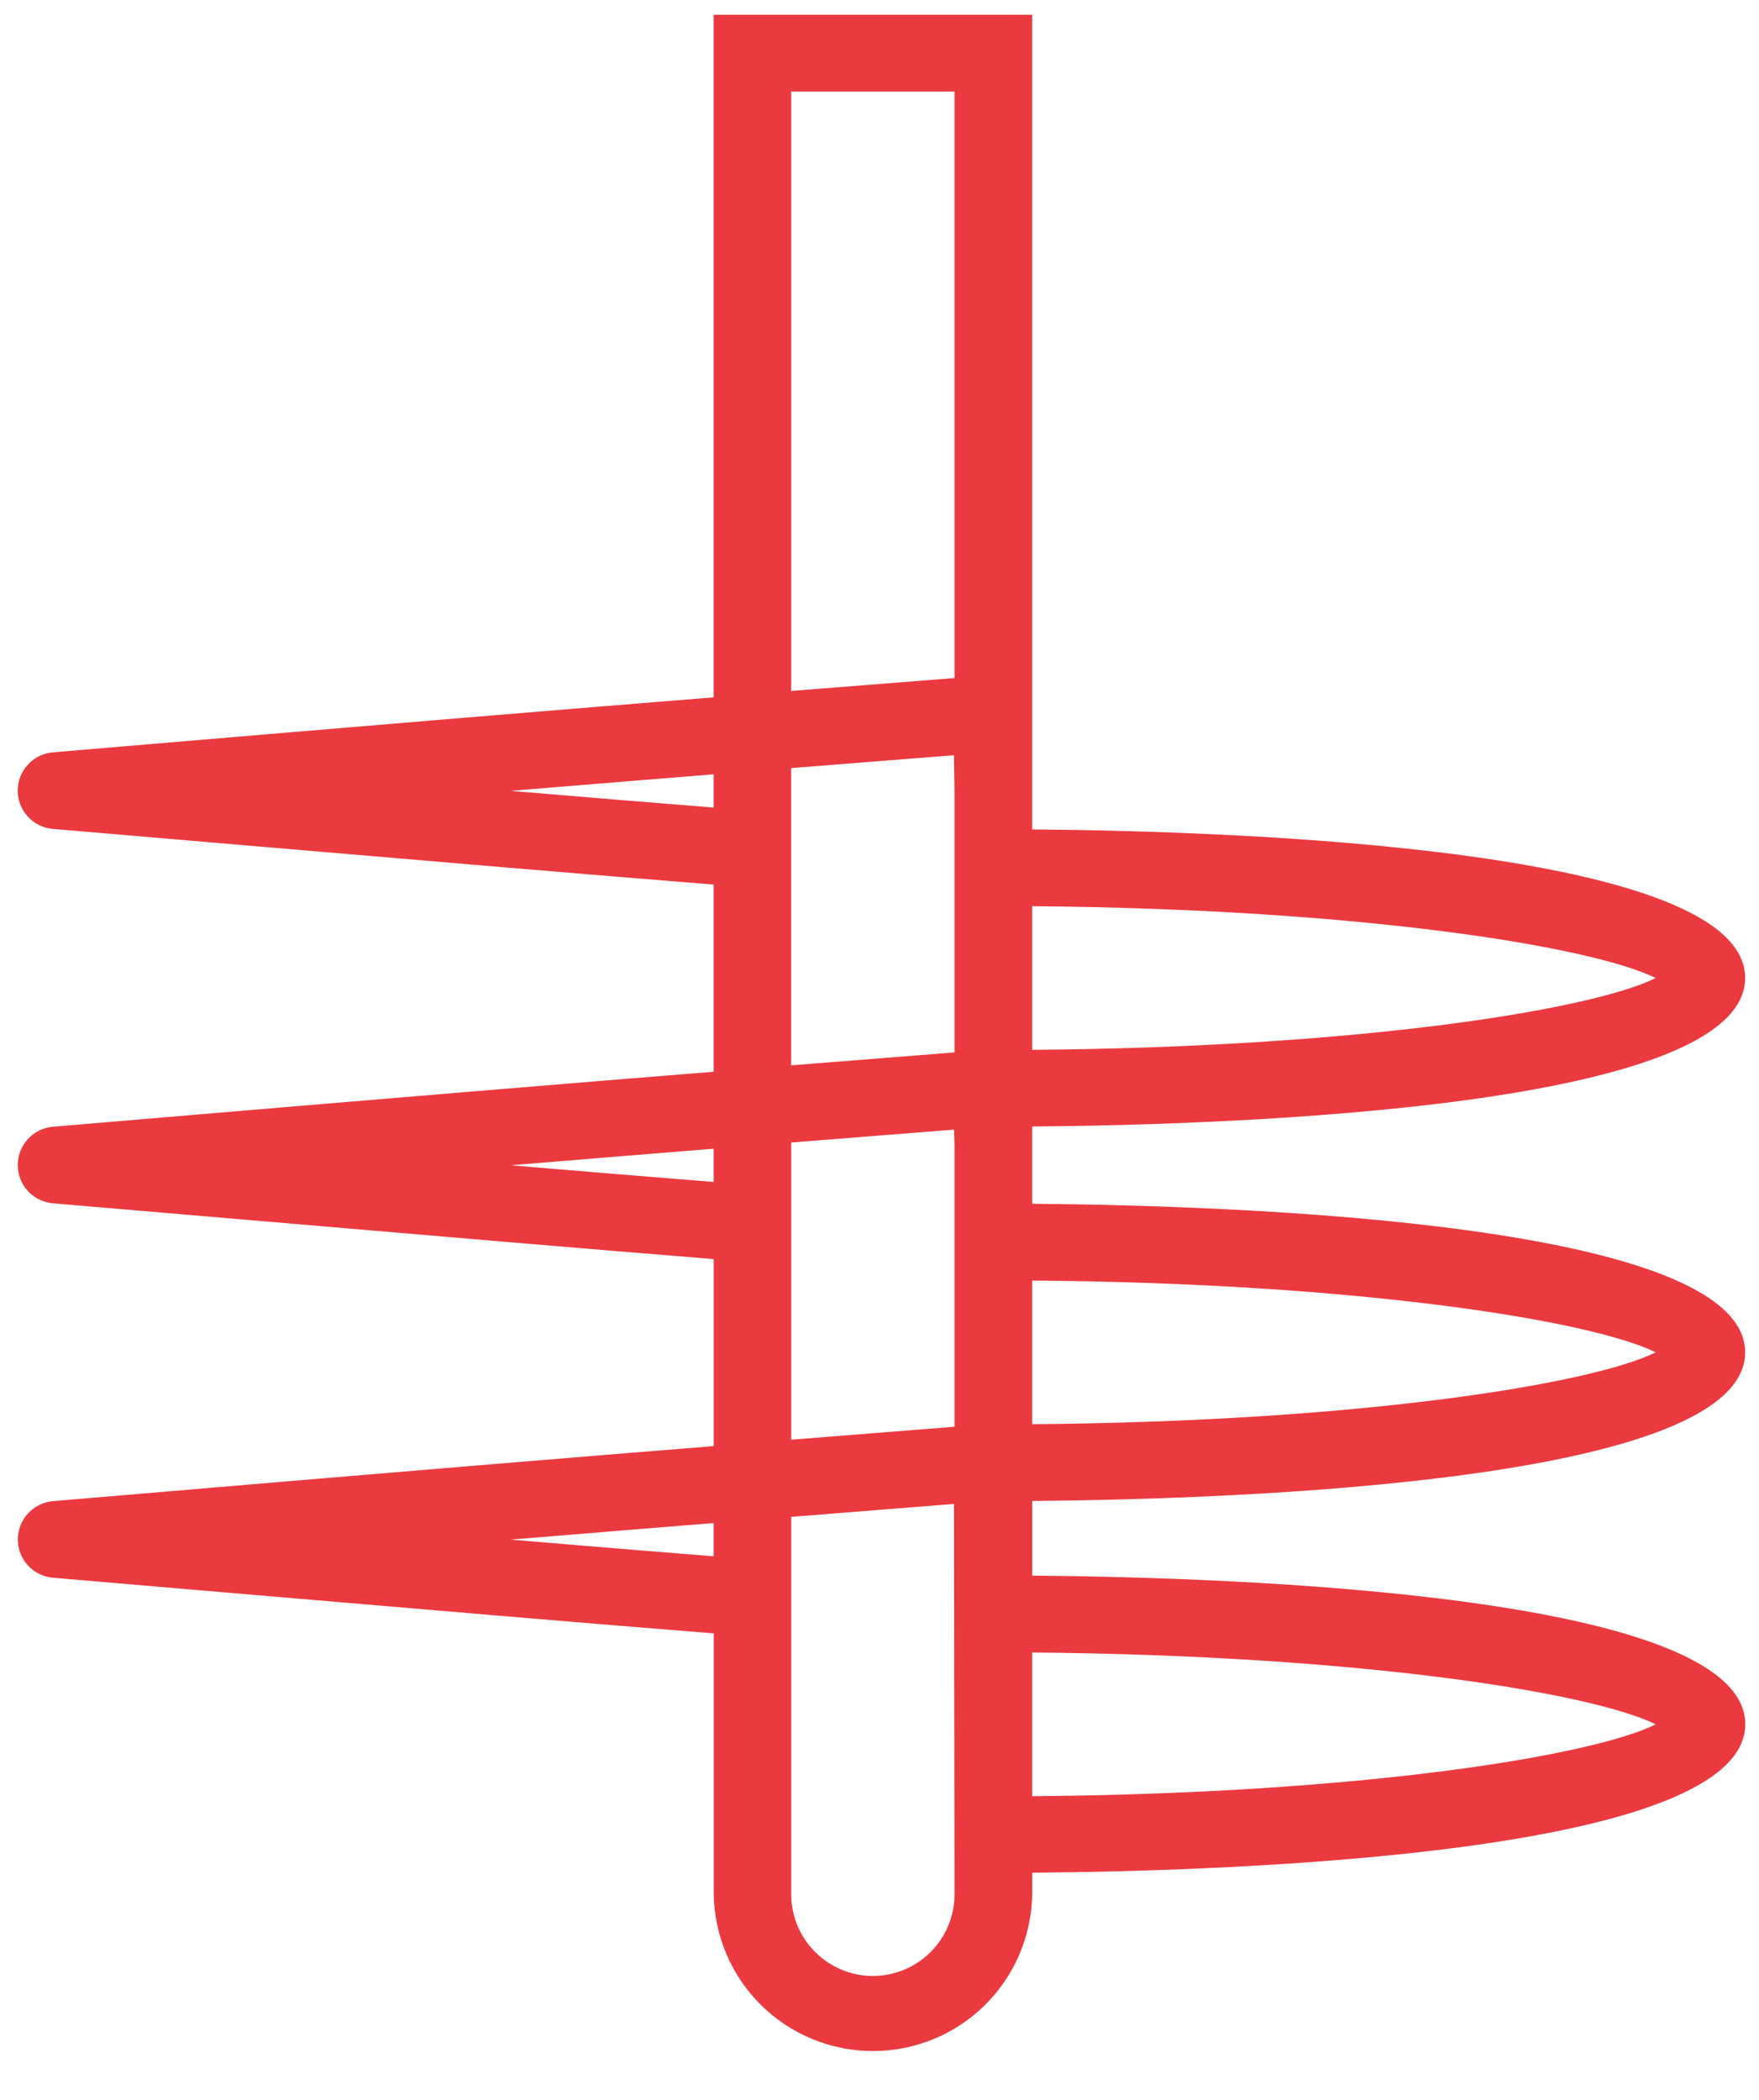 <svg width="31" height="37" viewBox="0 0 31 37" fill="none" xmlns="http://www.w3.org/2000/svg">
<rect width="30.445" height="35.88" fill="black" fill-opacity="0" transform="translate(0.312 0.26)"/>
<path fill-rule="evenodd" clip-rule="evenodd" d="M30.756 23.828C30.756 21.553 21.878 21.241 18.19 21.21V19.849C21.879 19.818 30.756 19.506 30.756 17.231C30.756 14.957 21.878 14.644 18.19 14.614V0.26H12.577V12.287C10.158 12.481 7.227 12.723 0.919 13.257C0.752 13.275 0.598 13.353 0.486 13.478C0.374 13.602 0.312 13.764 0.312 13.931C0.312 14.098 0.374 14.26 0.486 14.384C0.598 14.508 0.752 14.587 0.919 14.604L3.633 14.836C8.001 15.208 10.183 15.395 12.577 15.586V18.884C10.158 19.078 7.227 19.32 0.919 19.854C0.753 19.872 0.599 19.95 0.487 20.075C0.375 20.199 0.313 20.36 0.313 20.528C0.313 20.695 0.375 20.857 0.487 20.981C0.599 21.105 0.753 21.184 0.919 21.201L3.721 21.44C8.042 21.809 10.207 21.994 12.578 22.185V25.48C10.159 25.674 7.228 25.916 0.92 26.451C0.754 26.469 0.6 26.547 0.488 26.672C0.376 26.796 0.314 26.957 0.314 27.125C0.314 27.292 0.376 27.453 0.488 27.578C0.6 27.702 0.754 27.781 0.92 27.798L3.513 28.02C8.026 28.404 10.204 28.591 12.579 28.78V33.377C12.59 34.113 12.891 34.816 13.416 35.333C13.941 35.85 14.648 36.139 15.385 36.139C16.122 36.139 16.829 35.85 17.354 35.333C17.879 34.816 18.18 34.113 18.191 33.377V32.997C21.88 32.967 30.758 32.655 30.758 30.38C30.758 28.104 21.879 27.793 18.191 27.762V26.447C21.878 26.416 30.756 26.105 30.756 23.828ZM18.19 15.967C24.031 16.016 28.067 16.683 29.18 17.233C28.067 17.783 24.033 18.452 18.19 18.498V15.967ZM18.19 22.563C24.032 22.609 28.067 23.279 29.18 23.828C28.067 24.378 24.033 25.047 18.19 25.094V22.563ZM12.577 27.422C11.442 27.332 10.343 27.241 8.999 27.128C10.433 27.009 11.554 26.918 12.577 26.836V27.422ZM12.577 20.826C11.435 20.735 10.331 20.644 9 20.532C10.433 20.414 11.554 20.322 12.577 20.24V20.827V20.826ZM12.577 14.229C11.433 14.138 10.328 14.047 9 13.935C10.433 13.817 11.554 13.725 12.577 13.643V14.23V14.229ZM16.822 33.377C16.822 33.758 16.671 34.124 16.401 34.394C16.131 34.664 15.765 34.816 15.383 34.816C15.002 34.816 14.636 34.664 14.366 34.394C14.096 34.124 13.944 33.758 13.944 33.377V26.727L15.441 26.608L16.812 26.499L16.822 33.377ZM16.822 25.139L15.332 25.257L13.944 25.367V20.131L15.471 20.01L16.812 19.904L16.822 20.166V25.143V25.139ZM16.822 18.543L15.362 18.659L13.943 18.771V13.534L15.441 13.415L16.811 13.307L16.822 13.931V18.545L16.822 18.543ZM16.822 11.947L15.332 12.065L13.944 12.174V1.614H16.822V11.95V11.947ZM29.18 30.383C28.067 30.933 24.033 31.602 18.19 31.649V29.117C24.032 29.166 28.067 29.833 29.18 30.383Z" fill="#EA3A40"/>
</svg>
